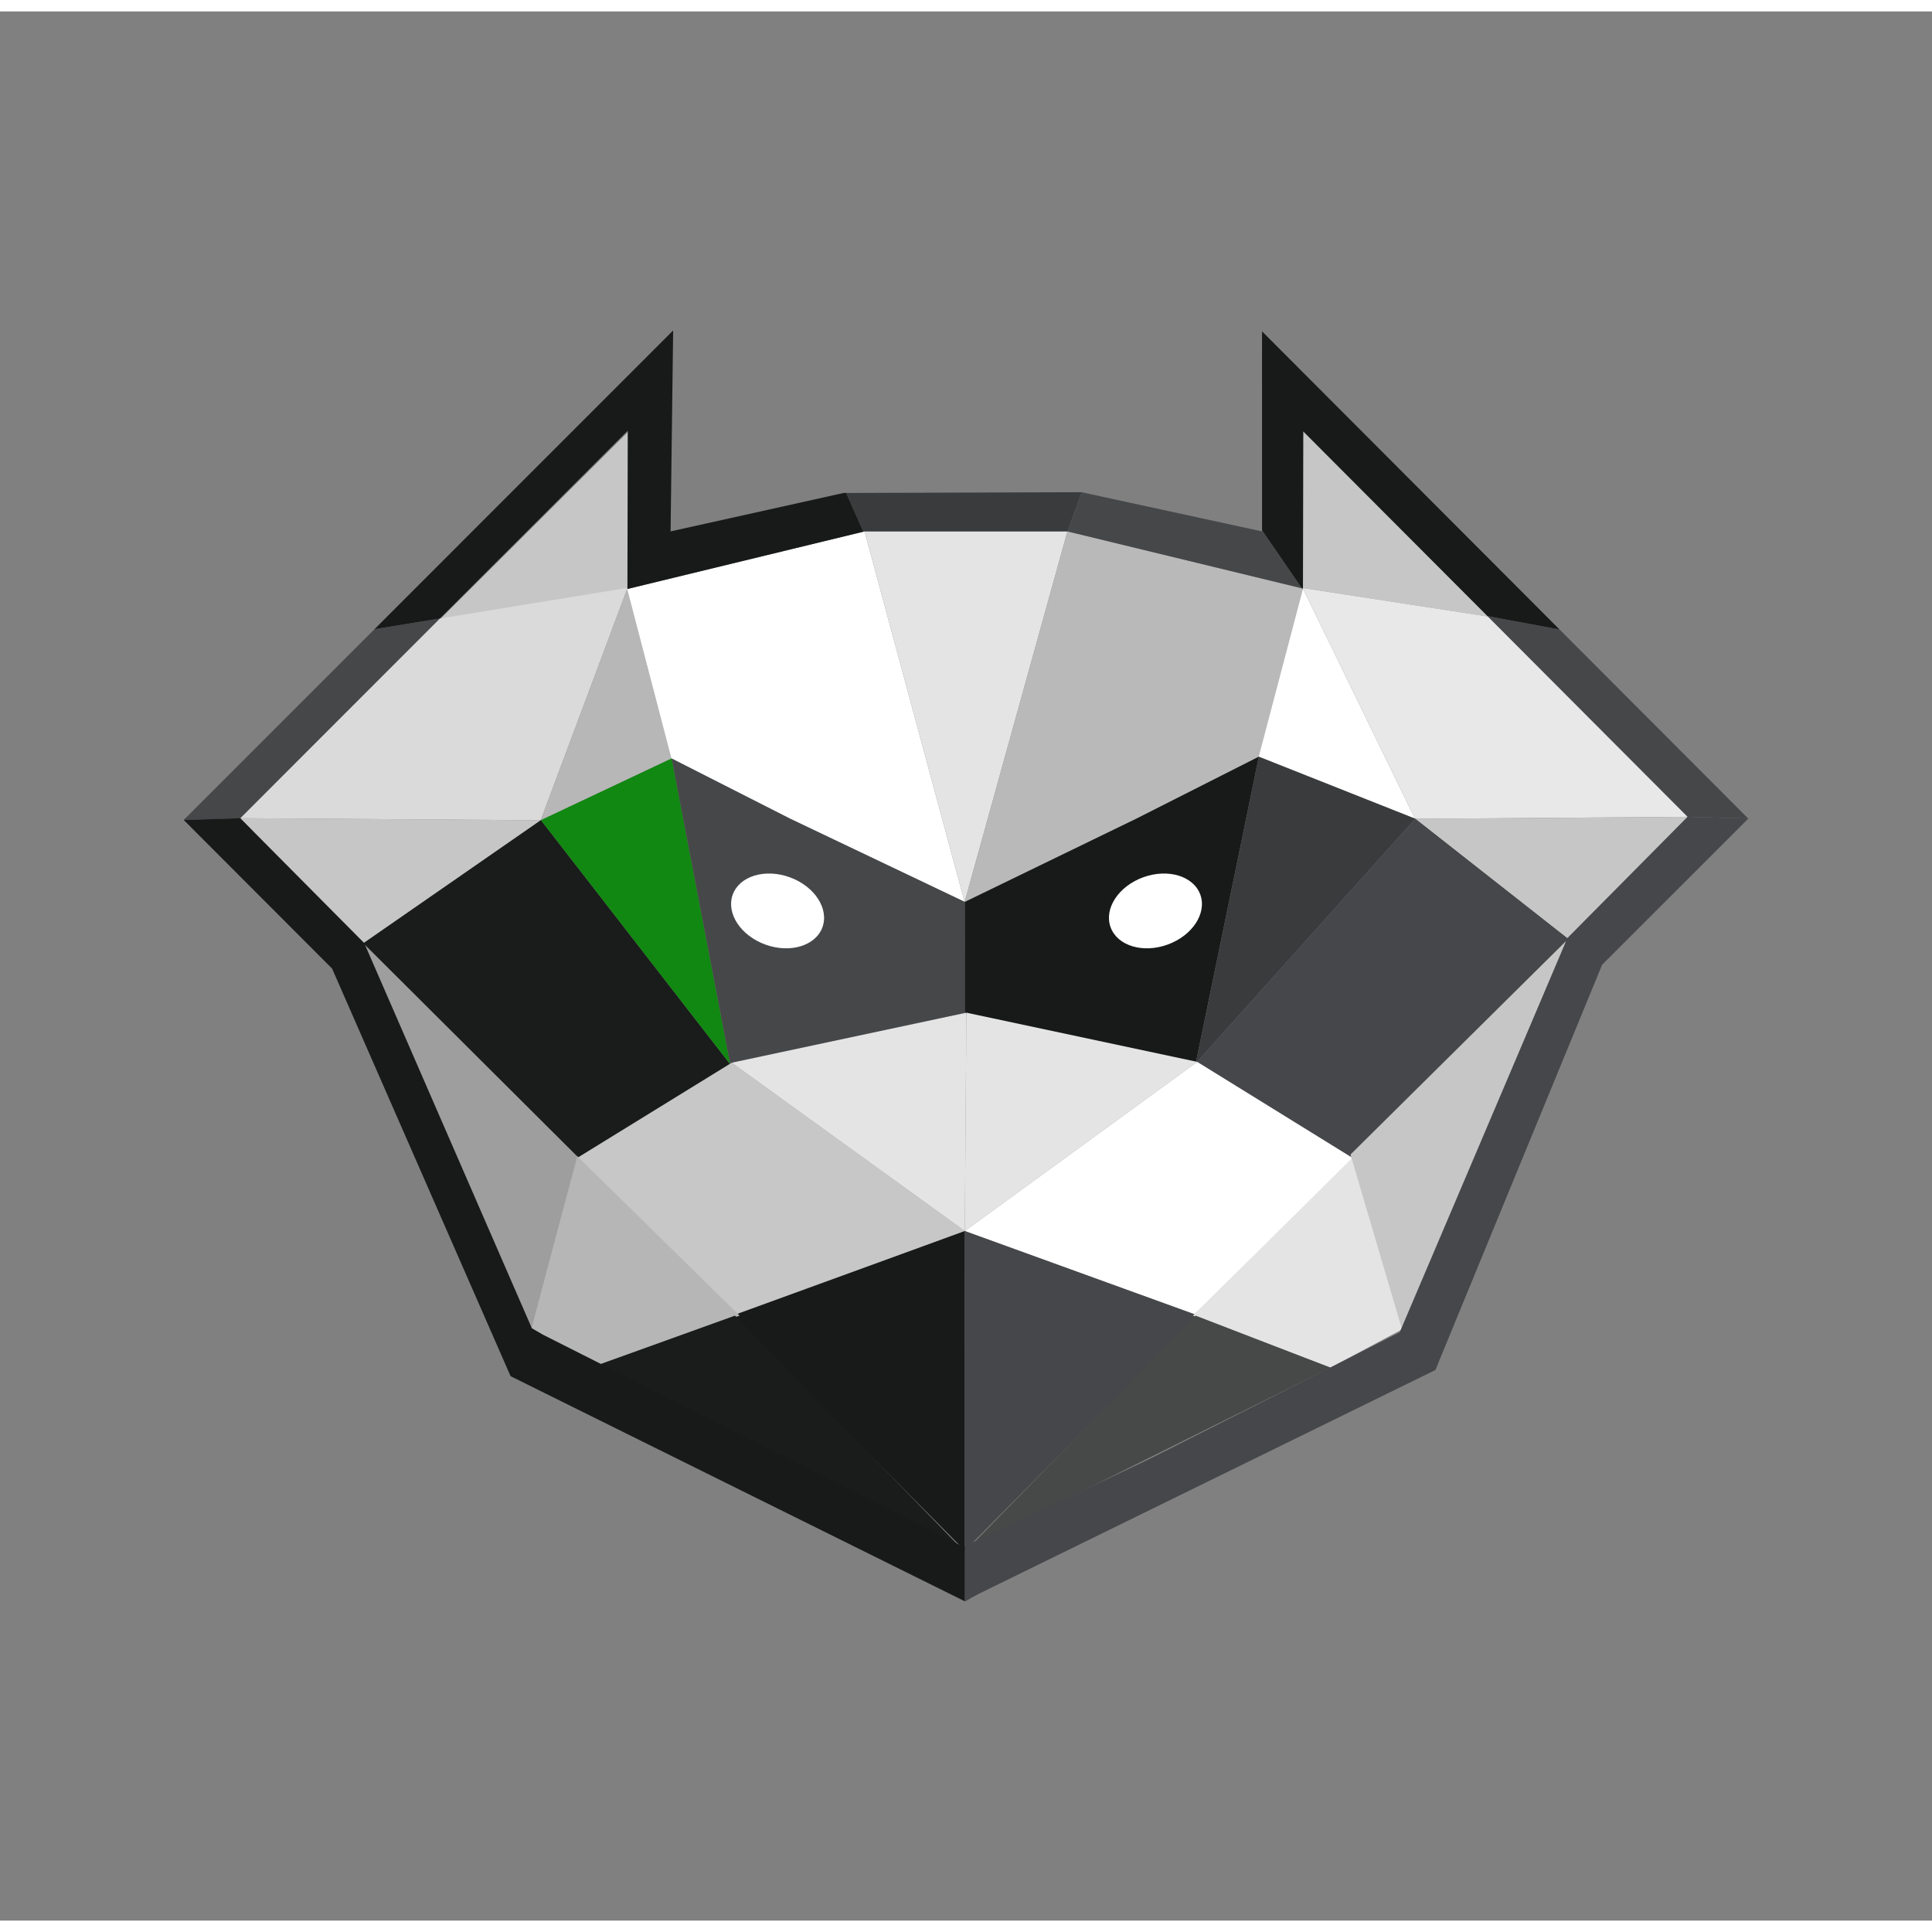 <svg version="1.1" id="raccoon-logo" xmlns="http://www.w3.org/2000/svg" xmlns:xlink="http://www.w3.org/1999/xlink" x="0px" y="0px" width="150px" height="150px" viewBox="0 0 80.957 80">
<rect x="0" y="0" width="80.957" height="80" fill="#808080" stroke="none"/>
<a class="top-line">
<polygon class="ear white-animate-1" fill="#C6C6C6" points="26.35,17.589 18.435,25.475 26.311,24.191" />
<polygon class="top-white-line white-animate-1" fill="#DBDADB" points="18.402,25.443 10.067,33.807 22.657,33.893 26.279,24.204 26.279,24.159" />
<polygon class="top-white-line white-animate-1" fill="#C6C6C6" points="15.182,39.075 22.657,33.893 10.067,33.807" />
<polygon class="top-white-line white-animate-1" fill="#B7B7B7" points="22.657,33.893 28.134,31.308 26.279,24.204" />
</a>
<polygon class="top-white-line white-animate-2" fill="#FFFFFF" points="26.279,24.204 28.134,31.308 33.104,33.833 40.421,37.319 36.228,21.789" />
<polygon class="top-white-line white-animate-3" fill="#E4E4E5" points="36.228,21.789 40.421,37.319 44.728,21.789" />
<polygon class="top-white-line white-animate-4" fill="#B9B9B9" points="44.728,21.789 40.421,37.319 47.604,33.833 52.74,31.234 54.598,24.184" />
<a class="top-line">
<polygon class="ear white-animate-5" fill="#C6C6C6" points="54.609,17.597 54.598,24.163 62.349,25.356" />
<polygon class="top-white-line white-animate-5" fill="#FFFFFF" points="52.74,31.234 59.295,33.833 54.598,24.184" />
<polygon class="top-white-line white-animate-5" fill="#E9E8E9" points="62.349,25.356 54.598,24.163 54.598,24.184 59.295,33.833 70.719,33.748" />
<polygon class="top-white-line white-animate-5" fill="#C6C6C6" points="59.295,33.833 65.668,38.844 70.719,33.748" />
</a>
<a class="middle-joined">
<polygon class="middle-line-black black-animate-1" fill="#191C1A" points="15.192,39.071 24.198,48.086 30.599,44.12 22.667,33.888" />
<polygon class="middle-line-black black-animate-1" fill="#181A1" points="22.667,33.888 30.599,44.12 28.144,31.303" />
</a>
<polygon class="middle-line-black black-animate-2" fill="#464749" points="33.114,33.828 28.144,31.303 30.599,44.12 40.43,42.025 40.431,37.314" />
<polygon class="middle-line-black black-animate-3" fill="#181A19" points="47.614,33.828 40.431,37.314 40.43,42.025 50.104,44.085 52.75,31.229" />
<a class="middle-joined black-animate-4">
<polygon class="middle-line-black black-animate-4" fill="#393B3C" points="52.75,31.229 50.104,44.085 59.305,33.828" />
<polygon class="middle-line-black black-animate-4" fill="#46474A" points="59.305,33.828 50.104,44.085 56.55,48.058 65.733,38.877" />
</a>
<polygon class="bottom-white-line bottom-white-animate-1" fill="#c7c7c7" points="24.214,48.025 30.785,54.676 40.429,51.106 30.663,44.052" />
<polygon class="bottom-white-line bottom-white-animate-2" fill="#E4E4E5" points="30.663,44.052 40.429,51.106 40.494,41.956" />
<polygon class="bottom-white-line bottom-white-animate-3" fill="#E4E4E5" points="40.494,41.956 40.429,51.106 50.167,44.017" />
<polygon class="bottom-white-line bottom-white-animate-4" fill="#FFFFFF" points="50.167,44.017 40.429,51.106 50.055,54.595 56.711,48.064" />
<polygon class="bottom-line-black bottom-black-animate-1" fill="#181A19" points="30.668,54.659 40.43,64.493 40.429,51.106" />
<polygon class="bottom-line-black bottom-black-animate-2" fill="#46474A" points="40.429,51.106 40.43,64.493 50.192,54.644" />
<ellipse class="topper" cx="49" cy="39" rx="2" ry="1.5" stroke="grey" stroke-width="0" fill="#fff" transform="rotate(-20 45 40)" />
<ellipse class="topper" cx="32" cy="39" rx="2" ry="1.5" stroke="grey" stroke-width="0" fill="#fff" transform="rotate(20 36 40)" />
<polygon class="bottom-white-line bottom-white-animate-4" fill="#E4E4E5" points="56.757,47.950 49.99,54.65  55.75,56.829 58.75,55.229 60.55,50.829" />
<polygon class="bottom-white-line bottom-white-animate-3" fill="#C6C6C6" points="65.627,38.950 56.59,47.90  58.75,55.229" />
<polygon class="middle-line-black black-animate-2" fill="#464947" points="40.627,64.350 50.10,54.65  55.75,56.829" />
<polygon class="bottom-white-line bottom-white-animate-4" fill="#b6b6b7" points="24.17,47.950 30.99,54.65  24.75,56.829 22.25,55.229" />
<polygon class="bottom-white-line bottom-white-animate-3" fill="#9e9e9e" points="15.127,38.950 24.19,47.98  22.25,55.229" />
<polygon class="middle-line-black black-animate-2" fill="#191C1A" points="40.327,64.450 30.80,54.65  24.75,56.829" />
<polygon class="border" fill="#464749" points="10.067,33.807 18.437,25.438 15.692,25.887 7.698,33.881 10.078,33.817" />
<polygon class="border" fill="#393B3C" points="36.228,21.789 44.728,21.789 44.736,21.791 45.326,20.148 45.322,20.147 35.458,20.178 36.178,21.802" />
<polygon class="border" fill="#464749" points="70.719,33.748 70.717,33.75 73.258,33.823 65.35,25.899 62.332,25.339" />
<polygon class="border" fill="#181A19" points="54.598,24.184 54.609,17.597 62.332,25.339 65.35,25.899 52.883,13.406 52.884,21.749 54.546,24.171" />
<polygon class="border" fill="#464749" points="54.546,24.171 52.884,21.749 52.884,21.789 45.326,20.148 44.736,21.791" />
<polygon class="border" fill="#46474A" points="40.429,64.306 40.429,66.621 40.439,66.631 59.93,55.145 61.063,54.587" />
<polygon class="border" fill="#46474A" points="73.258,33.823 70.717,33.75 65.68,38.832 58.65,55.352 44.563,62.487 40.53,66.545 60.148,56.929 67.134,39.947 73.259,33.824" />
<polygon class="border" fill="#181A19" points="40.429,64.306   40.387,64.348   22.766,55.457 22.287,55.18   15.263,39.04   10.067,33.807   7.698,33.881   13.916,40.109   21.395,57.188    40.429,66.621" />
<polygon class="border" fill="#181A19" points="35.458,20.178 35.35,20.178 28.1,21.789 28.1,21.766 28.207,13.369 15.692,25.887 18.437,25.438 26.305,17.57 26.291,24.202 26.401,24.175 36.178,21.802" />
</svg>